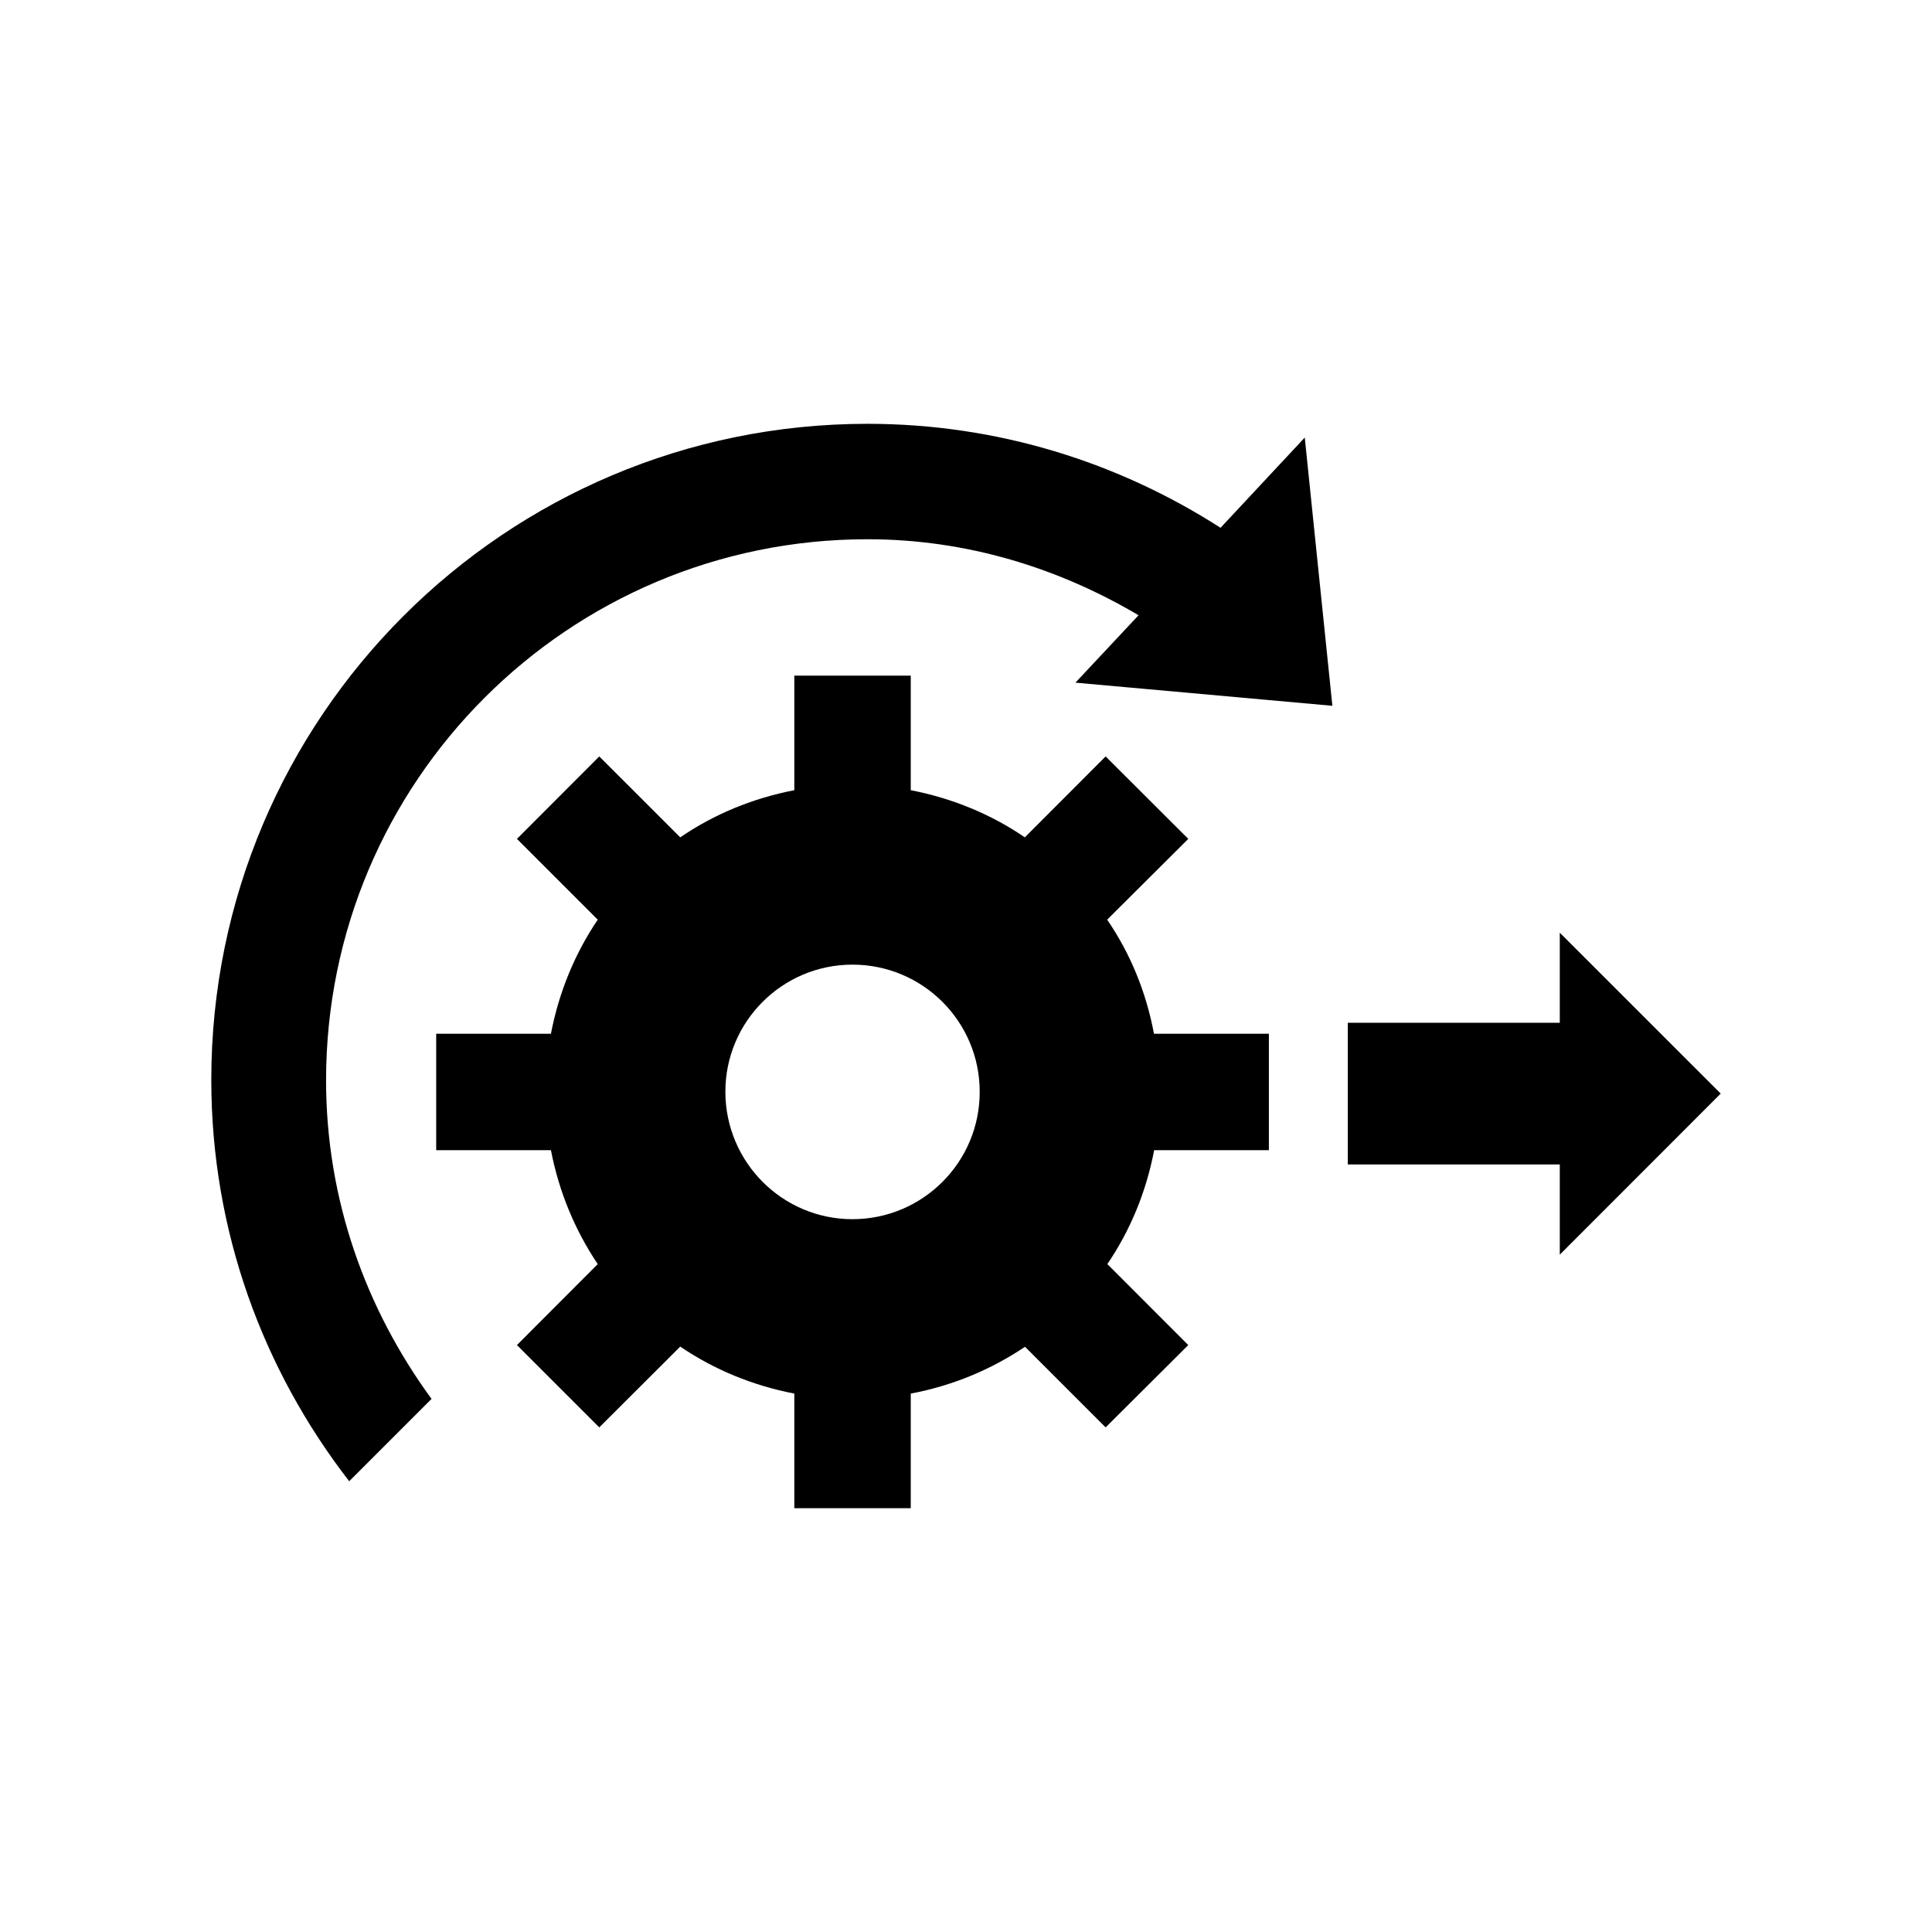<?xml version="1.0" encoding="UTF-8"?>
<svg xmlns="http://www.w3.org/2000/svg" xmlns:xlink="http://www.w3.org/1999/xlink" width="44px" height="44px" viewBox="0 0 44 44" version="1.1">
<g id="surface1">
<path style=" stroke:none;fill-rule:nonzero;fill:rgb(0%,0%,0%);fill-opacity:1;" d="M 25.215 20.945 L 27.062 19.105 L 25.18 17.227 L 23.34 19.07 C 22.57 18.543 21.688 18.18 20.742 17.996 L 20.742 15.387 L 18.09 15.387 L 18.09 17.996 C 17.141 18.18 16.262 18.543 15.492 19.07 L 13.648 17.227 L 11.773 19.105 L 13.613 20.945 C 13.094 21.715 12.73 22.59 12.547 23.543 L 9.934 23.543 L 9.934 26.195 L 12.547 26.195 C 12.73 27.141 13.094 28.016 13.613 28.789 L 11.773 30.633 L 13.648 32.508 L 15.492 30.668 C 16.262 31.191 17.141 31.555 18.09 31.738 L 18.09 34.348 L 20.742 34.348 L 20.742 31.738 C 21.691 31.559 22.566 31.195 23.344 30.672 L 25.18 32.508 L 27.062 30.633 L 25.219 28.789 C 25.742 28.02 26.105 27.141 26.285 26.195 L 28.898 26.195 L 28.898 23.543 L 26.281 23.543 C 26.102 22.59 25.742 21.715 25.215 20.945 Z M 19.414 27.766 C 17.816 27.766 16.52 26.465 16.52 24.863 C 16.52 23.266 17.816 21.969 19.414 21.969 C 21.016 21.969 22.312 23.266 22.312 24.863 C 22.316 26.465 21.016 27.766 19.414 27.766 Z M 19.414 27.766 "/>
<path style=" stroke:none;fill-rule:nonzero;fill:rgb(0%,0%,0%);fill-opacity:1;" d="M 27.797 12.02 C 25.469 10.527 22.719 9.652 19.754 9.652 C 11.504 9.652 4.812 16.34 4.812 24.594 C 4.812 28.039 5.992 31.203 7.953 33.734 L 9.828 31.859 C 8.336 29.82 7.426 27.328 7.426 24.605 C 7.426 17.797 12.945 12.281 19.754 12.281 C 22.016 12.281 24.105 12.934 25.93 14.012 L 24.492 15.547 L 30.344 16.074 L 29.715 9.965 Z M 27.797 12.02 "/>
<path style=" stroke:none;fill-rule:nonzero;fill:rgb(0%,0%,0%);fill-opacity:1;" d="M 39.188 24.906 L 35.523 21.242 L 35.523 23.293 L 30.695 23.293 L 30.695 26.52 L 35.523 26.52 L 35.523 28.574 Z M 39.188 24.906 "/>
</g>
</svg>
